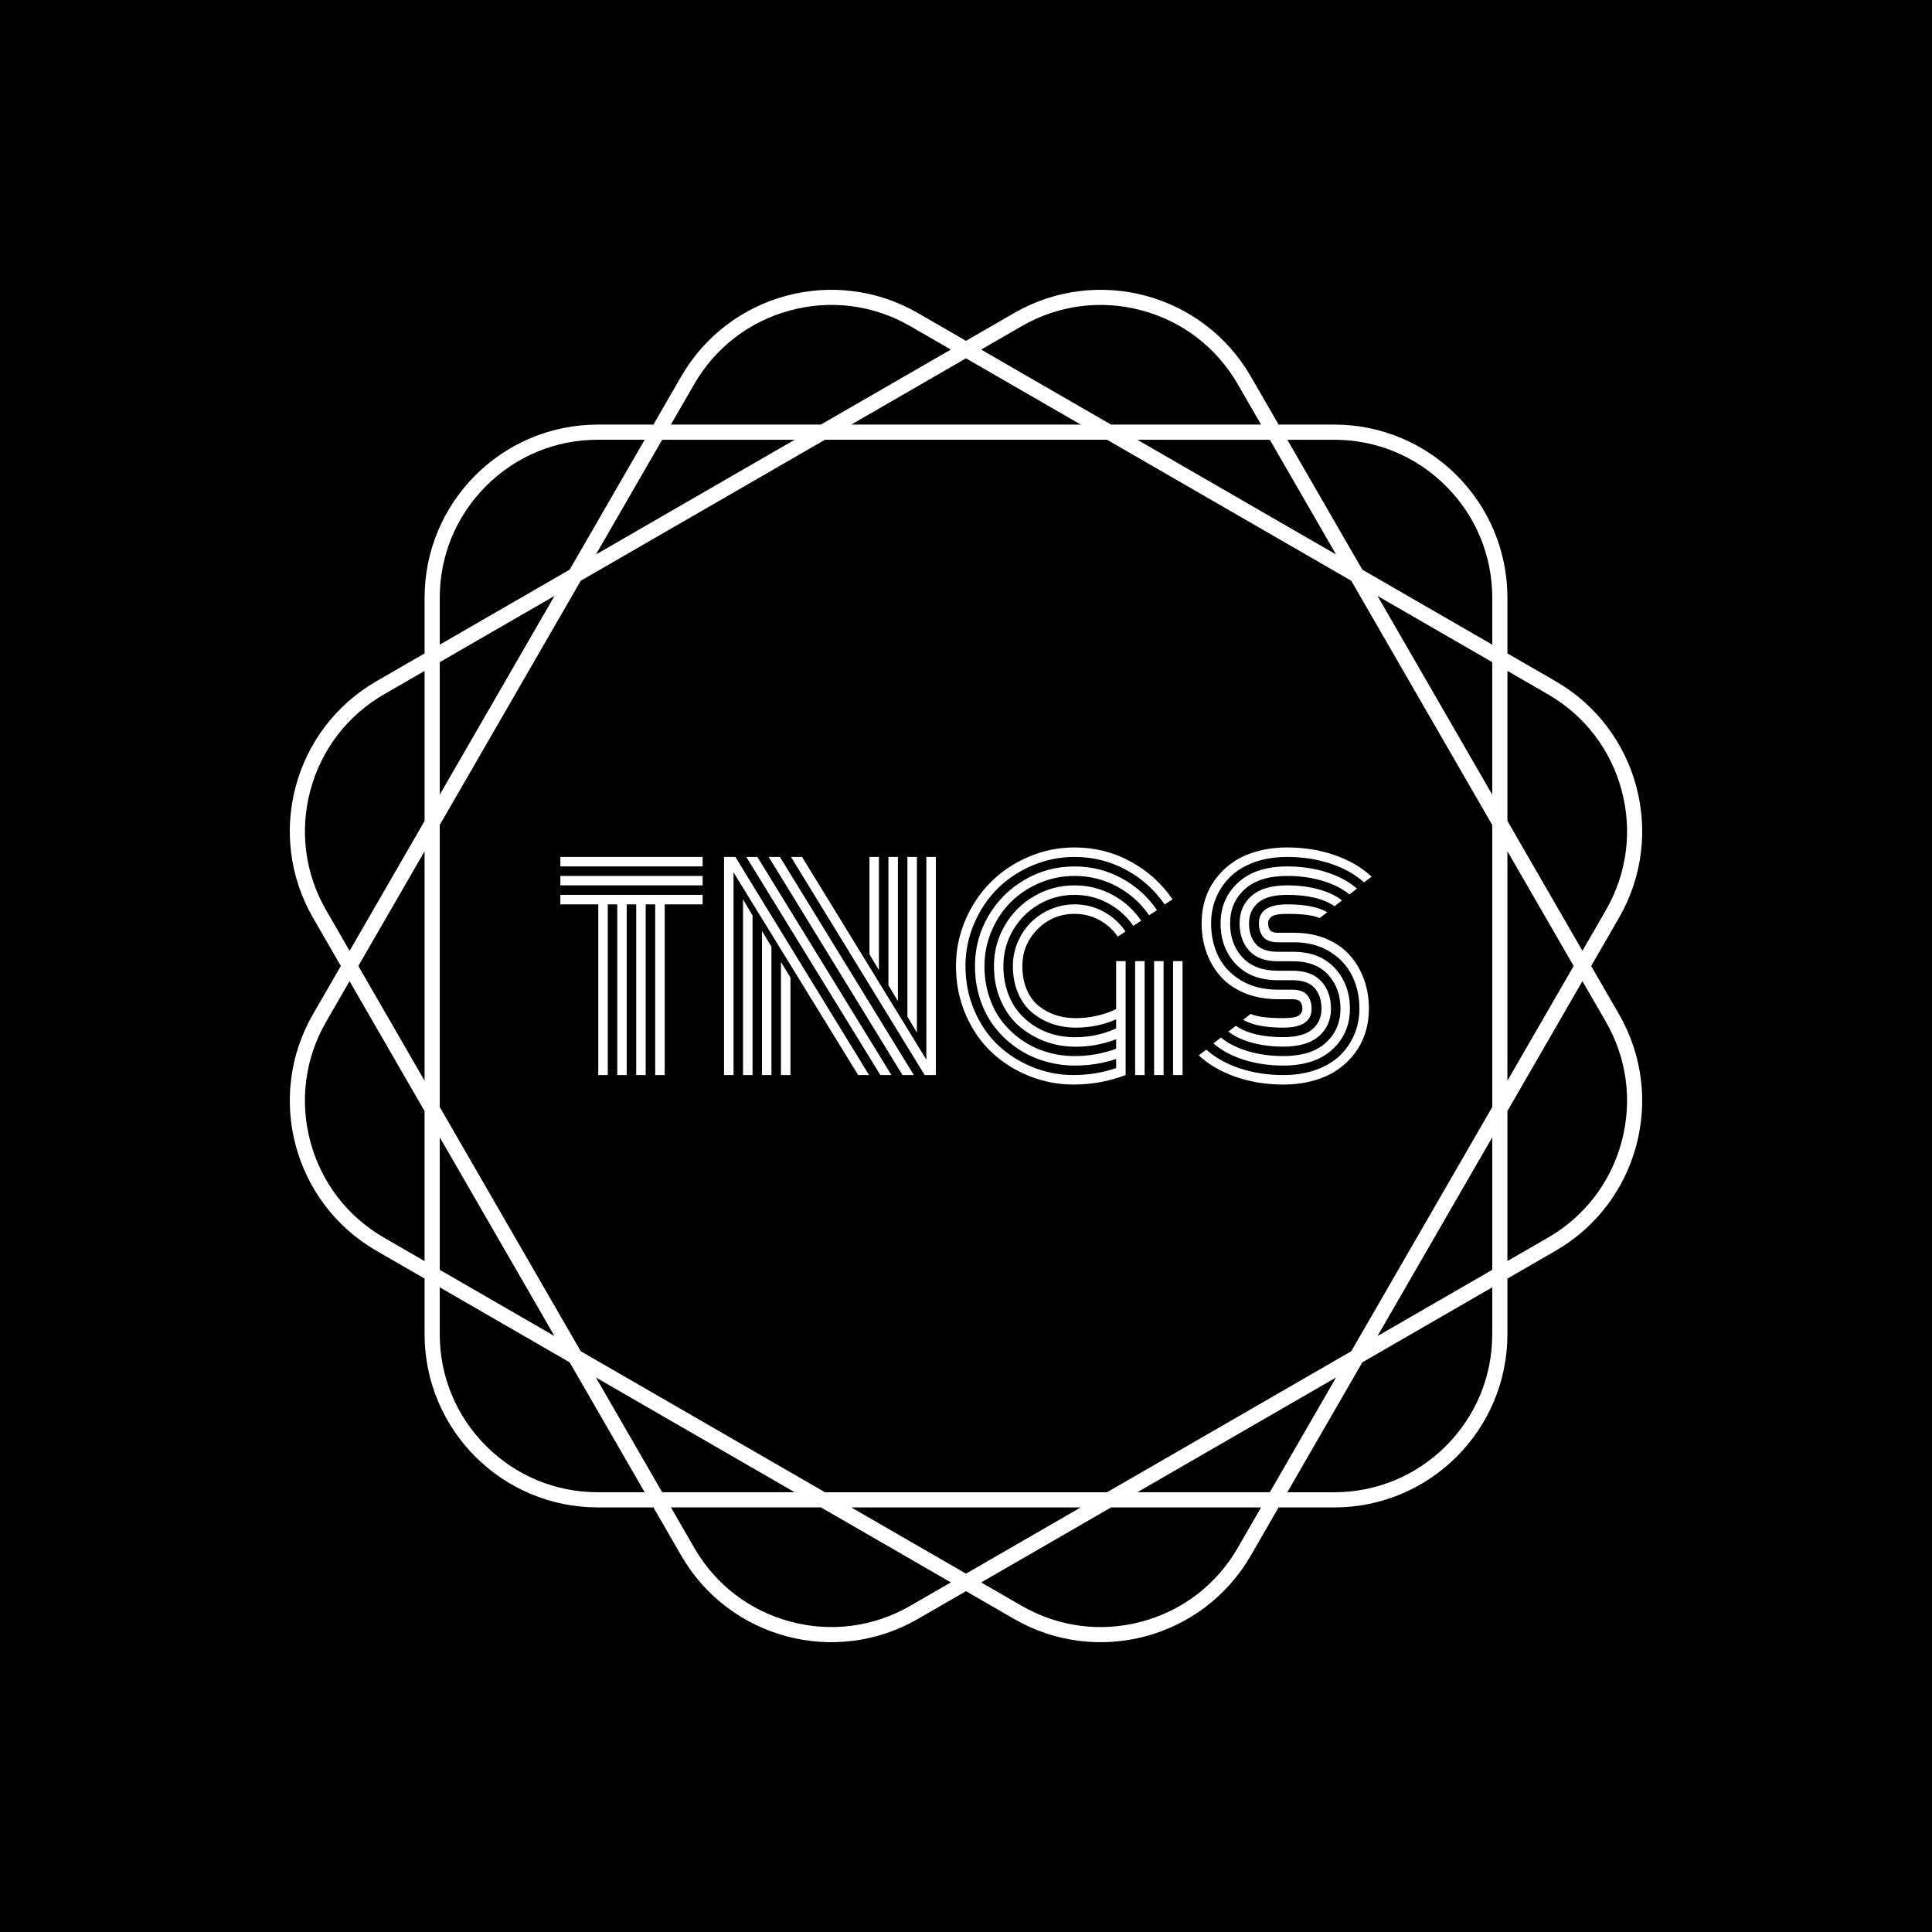 <svg xmlns="http://www.w3.org/2000/svg" version="1.1" xmlns:xlink="http://www.w3.org/1999/xlink" xmlns:svgjs="http://svgjs.dev/svgjs" width="1000" height="1000" viewBox="0 0 1000 1000"><rect width="1000" height="1000" fill="#000000"></rect><g transform="matrix(0.7,0,0,0.7,150.001,106.25)"><svg viewBox="0 0 320 360" data-background-color="#aa5656" preserveAspectRatio="xMidYMid meet" height="1125" width="1000" xmlns="http://www.w3.org/2000/svg" xmlns:xlink="http://www.w3.org/1999/xlink"><g id="tight-bounds" transform="matrix(1,0,0,1,0,0)"><svg viewBox="0 0 320 360" height="360" width="320"><g><svg></svg></g><g><svg viewBox="0 0 320 360" height="360" width="320"><g><path d="M307.925 179.999l6.575-11.387c11.322-19.607 4.604-44.679-15.003-56.001l-11.387-6.575v-13.151c0-22.639-18.354-40.994-40.994-40.994h-13.151l-6.575-11.387c-11.322-19.607-36.393-26.325-56.001-15.003l-11.39 6.572-11.387-6.576c-19.607-11.318-44.679-4.6-56.001 15.007l-6.575 11.387h-13.151c-22.639 0-40.994 18.354-40.994 40.994v13.151l-11.387 6.575c-19.607 11.322-26.325 36.393-15.003 56.001l6.572 11.387-6.576 11.387c-11.318 19.607-4.6 44.679 15.007 56l11.387 6.576v13.15c0 22.639 18.354 40.994 40.994 40.994h13.151l6.575 11.387c11.322 19.607 36.393 26.325 56.001 15.003l11.387-6.571 11.387 6.575c19.607 11.322 44.679 4.604 56-15.003l6.576-11.387h13.15c22.639 0 40.994-18.354 40.994-40.994v-13.151l11.387-6.575c19.607-11.322 26.325-36.393 15.003-56.001zM297.702 115.716c8.655 4.996 14.842 13.062 17.428 22.713 2.586 9.65 1.261 19.734-3.735 28.384l-5.538 9.596-17.747-30.74v-35.494zM251.155 271.155l-57.791 33.365h-66.731l-57.791-33.365-33.365-57.791v-66.731l33.365-57.791 57.791-33.365h66.731l57.791 33.365 33.365 57.791v66.731zM284.517 220.539v31.351l-27.151 15.676zM247.566 277.366l-15.676 27.151h-31.351zM187.15 308.106l-27.151 15.676-27.151-15.676zM119.459 304.517h-31.352l-15.676-27.151zM62.632 267.566l-27.151-15.676v-31.351zM31.891 207.15l-15.675-27.151 15.675-27.151zM35.481 139.459v-31.352l27.151-15.676zM72.431 82.632l15.676-27.151h31.352zM132.848 51.891l27.151-15.675 27.151 15.675zM200.539 55.481h31.351l15.676 27.151zM257.366 92.431l27.151 15.676v31.352zM288.106 152.848l15.676 27.151-15.676 27.151zM247.112 55.481c9.992 0 19.384 3.889 26.452 10.956 7.063 7.063 10.956 16.46 10.957 26.452v11.079l-30.741-17.747-17.747-30.74zM173.18 28.606c8.655-4.996 18.735-6.322 28.385-3.735 9.65 2.586 17.716 8.777 22.712 17.428l5.538 9.596h-35.494l-30.741-17.747zM95.716 42.295c4.996-8.655 13.062-14.842 22.713-17.428 9.65-2.586 19.734-1.261 28.384 3.736l9.596 5.537-30.74 17.747h-35.494zM35.481 92.885c0-9.992 3.889-19.384 10.956-26.452 7.063-7.063 16.46-10.956 26.452-10.956h11.079l-17.747 30.74-30.74 17.747zM8.606 166.817c-4.996-8.655-6.322-18.735-3.735-28.385 2.586-9.65 8.777-17.716 17.428-22.712l9.596-5.538v35.495l-17.747 30.74zM22.295 244.281c-8.655-4.996-14.842-13.062-17.428-22.712-2.586-9.65-1.261-19.734 3.736-28.385l5.537-9.596 17.747 30.74v35.495zM72.885 304.517c-9.992 0-19.384-3.889-26.452-10.957-7.063-7.063-10.956-16.46-10.956-26.451v-11.08l30.74 17.747 17.747 30.741zM146.817 331.391c-8.655 4.996-18.735 6.322-28.385 3.735-9.65-2.586-17.716-8.777-22.712-17.428l-5.538-9.596h35.495l30.74 17.747zM224.281 317.702c-4.996 8.655-13.062 14.842-22.712 17.428-9.65 2.586-19.734 1.261-28.385-3.735l-9.596-5.538 30.74-17.747h35.495zM284.517 267.112c0 9.992-3.889 19.384-10.957 26.452-7.063 7.063-16.46 10.956-26.451 10.957h-11.08l17.747-30.741 30.741-17.747zM315.13 221.565c-2.586 9.65-8.777 17.716-17.428 22.712l-9.596 5.538v-35.494l17.747-30.741 5.538 9.596c4.996 8.658 6.326 18.739 3.739 28.389z" fill="#ffffff" fill-rule="nonzero" stroke="none" stroke-width="1" stroke-linecap="butt" stroke-linejoin="miter" stroke-miterlimit="10" stroke-dasharray="" stroke-dashoffset="0" font-family="none" font-weight="none" font-size="none" text-anchor="none" style="mix-blend-mode: normal" data-fill-palette-color="tertiary"></path></g><g transform="matrix(1,0,0,1,64,151.948)"><svg viewBox="0 0 192 56.104" height="56.104" width="192"><g><svg viewBox="0 0 192 56.104" height="56.104" width="192"><g><svg viewBox="0 0 192 56.104" height="56.104" width="192"><g><svg viewBox="0 0 192 56.104" height="56.104" width="192"><g id="textblocktransform"><svg viewBox="0 0 192 56.104" height="56.104" width="192" id="textblock"><g><svg viewBox="0 0 192 56.104" height="56.104" width="192"><g transform="matrix(1,0,0,1,0,0)"><svg width="192" viewBox="1.49 -42.19 150.38 43.95" height="56.104" data-palette-color="#ffffff"><path d="M27.86-38.67L1.49-38.67 1.49-40.43 27.86-40.43 27.86-38.67ZM27.86-35.16L1.49-35.16 1.49-36.91 27.86-36.91 27.86-35.16ZM8.52-31.64L1.49-31.64 1.49-33.4 27.86-33.4 27.86-31.64 20.83-31.64 20.83 0 19.07 0 19.07-31.64 17.31-31.64 17.31 0 15.55 0 15.55-31.64 13.79-31.64 13.79 0 12.04 0 12.04-31.64 10.28-31.64 10.28 0 8.52 0 8.52-31.64ZM60.54-40.43L60.54-19.46 58.79-22.36 58.79-40.43 60.54-40.43ZM64.06-40.43L64.06-13.7 62.3-16.65 62.3-40.43 64.06-40.43ZM67.58-40.43L67.58-7.86 65.82-10.84 65.82-40.43 67.58-40.43ZM42.38 0L42.38-20.97 44.14-18.07 44.14 0 42.38 0ZM38.86 0L38.86-26.73 40.62-23.78 40.62 0 38.86 0ZM35.35 0L35.35-32.57 37.11-29.59 37.11 0 35.35 0ZM60.81 0L35.96-40.43 38.01-40.43 62.86 0 60.81 0ZM64.91 0L40.11-40.43 42.19-40.43 67.01 0 64.91 0ZM69.02 0L44.24-40.43 46.29-40.43 69.33-2.86 69.33-40.43 71.09-40.43 71.09 0Q71.09 0 69.02 0L69.02 0ZM56.69 0L33.59-37.57 33.59 0 31.83 0 31.83-40.43Q31.83-40.43 33.93-40.43L33.93-40.43 58.71 0 56.69 0ZM108.03 0L108.03-21.12 109.79-21.12 109.79 0 108.03 0ZM115.06 0L115.06-21.12 116.82-21.12 116.82 0 115.06 0ZM111.54 0L111.54-21.12 113.3-21.12 113.3 0 111.54 0ZM104.51-21.12L106.27-21.12 106.27 0Q101.63 1.76 96.65 1.76L96.65 1.76Q92.33 1.76 88.37 0.17 84.42-1.42 81.42-4.24 78.41-7.06 76.62-11.22 74.82-15.38 74.82-20.21L74.82-20.21Q74.82-24.68 76.57-28.75 78.32-32.81 81.26-35.75 84.2-38.7 88.26-40.44 92.33-42.19 96.8-42.19L96.8-42.19Q102.36-42.19 107.15-39.6 111.93-37.01 114.96-32.57L114.96-32.57 113.5-31.62Q110.71-35.69 106.31-38.06 101.9-40.43 96.8-40.43L96.8-40.43Q92.7-40.43 88.95-38.83 85.2-37.23 82.49-34.52 79.78-31.81 78.18-28.06 76.58-24.32 76.58-20.21L76.58-20.21Q76.58-15.8 78.23-11.96 79.88-8.13 82.62-5.54 85.37-2.95 89.01-1.48 92.65 0 96.58 0L96.58 0Q100.7 0 104.51-1.29L104.51-1.29 104.51-2.98Q100.87-1.76 96.87-1.76L96.87-1.76Q93.96-1.76 91.22-2.58 88.47-3.39 86.14-4.99 83.81-6.59 82.06-8.8 80.32-11.01 79.33-13.95 78.34-16.89 78.34-20.21L78.34-20.21Q78.34-25.22 80.82-29.47 83.3-33.72 87.54-36.19 91.79-38.67 96.8-38.67L96.8-38.67Q101.48-38.67 105.51-36.49 109.54-34.3 112.08-30.57L112.08-30.57 110.62-29.61Q108.32-32.98 104.67-34.95 101.02-36.91 96.8-36.91L96.8-36.91Q93.4-36.91 90.3-35.6 87.2-34.28 84.97-32.04 82.73-29.81 81.42-26.71 80.1-23.61 80.1-20.21L80.1-20.21Q80.1-17.16 80.99-14.49 81.88-11.82 83.45-9.83 85.03-7.84 87.13-6.41 89.23-4.98 91.71-4.25 94.18-3.52 96.8-3.52L96.8-3.52Q100.85-3.52 104.51-4.88L104.51-4.88 104.51-6.64Q100.9-5.25 96.97-5.25L96.97-5.25Q93.99-5.25 91.28-6.26 88.57-7.28 86.46-9.13 84.35-10.99 83.1-13.87 81.86-16.75 81.86-20.21L81.86-20.21Q81.86-24.27 83.86-27.71 85.86-31.15 89.3-33.15 92.74-35.16 96.8-35.16L96.8-35.16Q100.58-35.16 103.84-33.4 107.1-31.64 109.15-28.61L109.15-28.61 107.69-27.66Q105.88-30.3 103.01-31.85 100.14-33.4 96.8-33.4L96.8-33.4Q93.21-33.4 90.18-31.63 87.15-29.86 85.38-26.83 83.61-23.8 83.61-20.21L83.61-20.21Q83.61-17.72 84.32-15.58 85.03-13.43 86.27-11.87 87.52-10.3 89.19-9.2 90.86-8.11 92.79-7.56 94.72-7.01 96.8-7.01L96.8-7.01Q100.92-7.01 104.51-8.64L104.51-8.64 104.51-10.33Q101.04-8.79 97.02-8.79L97.02-8.79Q94.7-8.79 92.65-9.5 90.6-10.21 88.95-11.57 87.3-12.94 86.34-15.17 85.37-17.41 85.37-20.21L85.37-20.21Q85.37-22.53 86.27-24.65 87.18-26.76 88.72-28.3 90.25-29.83 92.37-30.74 94.48-31.64 96.8-31.64L96.8-31.64Q99.7-31.64 102.19-30.29 104.68-28.93 106.25-26.61L106.25-26.61 104.8-25.66Q103.49-27.61 101.37-28.75 99.26-29.88 96.8-29.88L96.8-29.88Q92.79-29.88 89.96-27.05 87.13-24.22 87.13-20.21L87.13-20.21Q87.13-17.75 87.93-15.86 88.74-13.96 90.14-12.83 91.55-11.69 93.27-11.12 94.99-10.55 96.97-10.55L96.97-10.55Q101.02-10.55 104.51-12.23L104.51-12.23 104.51-21.12ZM137.47-24.61L137.47-24.61 134.51-24.61Q132.63-24.61 131.8-25.57 130.97-26.54 130.97-28.13L130.97-28.13Q130.97-31.64 136.22-31.64L136.22-31.64Q141.15-31.64 143.64-30.18L143.64-30.18 142.23-29.1Q140.52-29.88 136.22-29.88L136.22-29.88Q134.12-29.88 133.4-29.42 132.68-28.96 132.68-28.13 132.68-27.29 133.07-26.83 133.46-26.37 134.51-26.37L134.51-26.37 137.54-26.37Q140.84-26.37 143.49-25.24 146.14-24.12 147.84-22.18 149.55-20.24 150.46-17.71 151.36-15.19 151.36-12.3L151.36-12.3Q151.36-9.96 150.7-7.86 150.04-5.76 148.71-4 147.38-2.25 145.51-0.96 143.64 0.32 141.07 1.04 138.49 1.76 135.49 1.76L135.49 1.76Q130.78 1.76 126.66 0.33 122.55-1.1 119.82-3.66L119.82-3.66 121.23-4.71Q123.72-2.47 127.47-1.23 131.22 0 135.49 0L135.49 0Q138.84 0 141.53-0.96 144.23-1.93 145.98-3.61 147.72-5.3 148.66-7.52 149.6-9.74 149.6-12.3L149.6-12.3Q149.6-15.7 148.23-18.44 146.87-21.19 144.07-22.9 141.28-24.61 137.47-24.61ZM134.51-22.85L134.51-22.85 137.3-22.85Q142.25-22.85 145.05-19.82 147.84-16.8 147.84-12.3L147.84-12.3Q147.84-7.74 144.6-4.75 141.35-1.76 135.49-1.76L135.49-1.76Q131.58-1.76 128.19-2.83 124.8-3.91 122.55-5.86L122.55-5.86 123.92-6.96Q125.92-5.32 128.96-4.42 132-3.52 135.49-3.52L135.49-3.52Q140.64-3.52 143.36-5.98 146.09-8.45 146.09-12.3L146.09-12.3Q146.09-16.11 143.8-18.6 141.52-21.09 137.27-21.09L137.27-21.09 134.51-21.09Q130.95-21.09 129.17-23.05 127.39-25 127.39-28.13 127.39-31.25 129.59-33.2 131.8-35.16 136.22-35.16L136.22-35.16Q139.32-35.16 141.98-34.44 144.65-33.72 146.38-32.37L146.38-32.37 144.99-31.3Q141.94-33.4 136.22-33.4L136.22-33.4Q132.54-33.4 130.84-31.95 129.14-30.49 129.14-28.13L129.14-28.13Q129.14-25.73 130.4-24.29 131.66-22.85 134.51-22.85ZM134.51-19.34L134.51-19.34 137.2-19.34Q140.76-19.34 142.55-17.36 144.33-15.38 144.33-12.3L144.33-12.3Q144.33-9.18 142.12-7.23 139.91-5.27 135.49-5.27L135.49-5.27Q132.39-5.27 129.72-5.99 127.04-6.71 125.31-8.06L125.31-8.06 126.7-9.13Q129.75-7.03 135.49-7.03L135.49-7.03Q139.18-7.03 140.87-8.48 142.57-9.94 142.57-12.3 142.57-14.67 141.3-16.13 140.03-17.58 137.18-17.58L137.18-17.58 134.51-17.58Q129.51-17.58 126.69-20.57 123.87-23.56 123.87-28.13 123.87-32.69 127.12-35.68 130.36-38.67 136.22-38.67L136.22-38.67Q140.13-38.67 143.51-37.6 146.89-36.52 149.14-34.57L149.14-34.57 147.77-33.47Q145.77-35.11 142.74-36.01 139.71-36.91 136.22-36.91L136.22-36.91Q131.07-36.91 128.35-34.45 125.63-31.98 125.63-28.13L125.63-28.13Q125.63-24.29 127.92-21.81 130.22-19.34 134.51-19.34ZM134.51-15.82L134.51-15.82 137.2-15.82Q139.08-15.82 139.91-14.84 140.74-13.87 140.74-12.3L140.74-12.3Q140.74-8.79 135.49-8.79L135.49-8.79Q130.53-8.79 128.04-10.25L128.04-10.25 129.46-11.33Q131.17-10.55 135.49-10.55L135.49-10.55Q137.59-10.55 138.31-11.01 139.03-11.47 139.03-12.3L139.03-12.3Q139.03-13.11 138.63-13.59 138.22-14.06 137.15-14.06L137.15-14.06 134.51-14.06Q131.14-14.06 128.42-15.16 125.7-16.26 123.95-18.19 122.21-20.12 121.28-22.66 120.35-25.2 120.35-28.13L120.35-28.13Q120.35-30.47 121.01-32.57 121.67-34.67 123-36.43 124.33-38.18 126.2-39.47 128.07-40.75 130.64-41.47 133.22-42.19 136.22-42.19L136.22-42.19Q140.93-42.19 145.04-40.76 149.14-39.33 151.87-36.77L151.87-36.77 150.46-35.72Q147.97-37.96 144.23-39.2 140.5-40.43 136.22-40.43L136.22-40.43Q132.88-40.43 130.18-39.47 127.48-38.5 125.74-36.82 123.99-35.13 123.05-32.91 122.11-30.69 122.11-28.13L122.11-28.13Q122.11-24.68 123.5-21.92 124.89-19.17 127.75-17.49 130.61-15.82 134.51-15.82Z" opacity="1" transform="matrix(1,0,0,1,0,0)" fill="#ffffff" class="undefined-text-0" data-fill-palette-color="primary" id="text-0"></path></svg></g></svg></g></svg></g></svg></g><g></g></svg></g></svg></g></svg></g></svg></g><defs></defs></svg><rect width="320" height="360" fill="none" stroke="none" visibility="hidden"></rect></g></svg></g></svg>